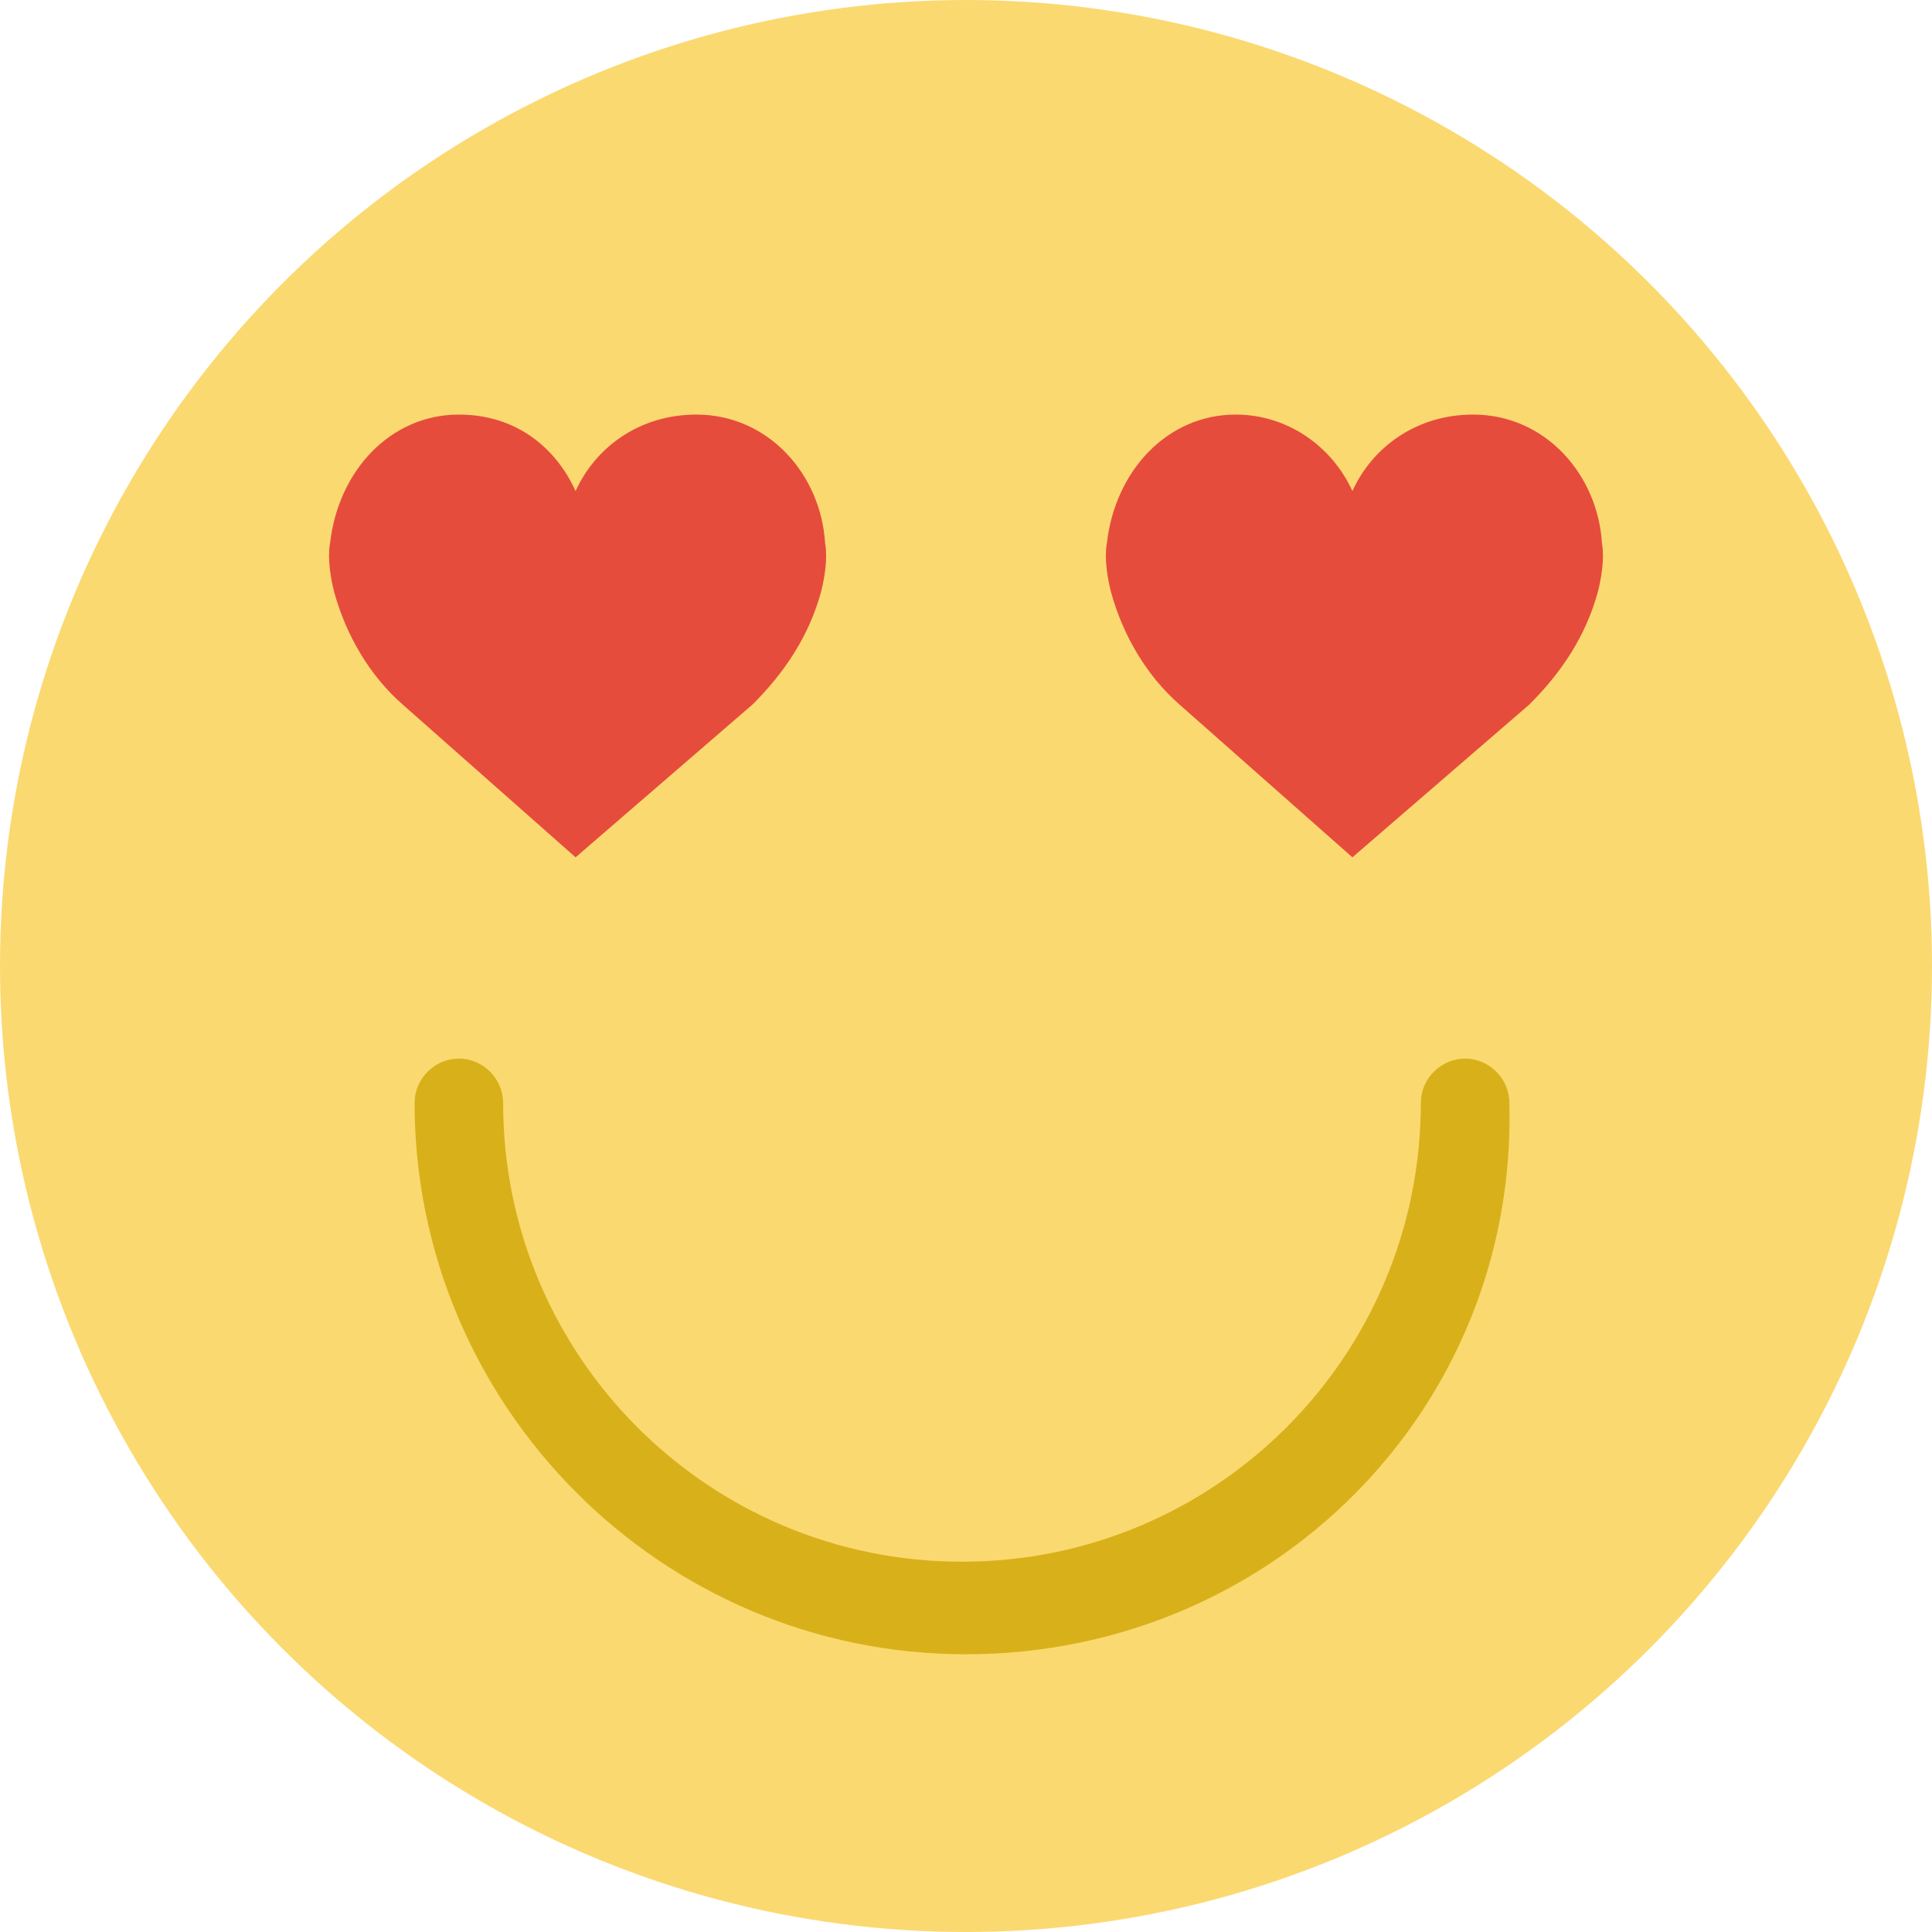<svg version="1.1" id="Calque_1"
	xmlns="http://www.w3.org/2000/svg" x="0" y="0" viewBox="0 0 48 48" xml:space="preserve">
	<style>.st2{fill:#e64c3c}</style>
	<circle id="Oval" class="st0" cx="24" cy="24" r="24" fill="#fbd971"/>
	<path id="Shape" class="st1" d="M24 41.1c-7.6 0-13.7-6.2-13.7-13.7 0-.6.5-1.1 1.1-1.1.6 0 1.1.5 1.1 1.1 0 6.3 5.1 11.4 11.4 11.4s11.4-5.1 11.4-11.4c0-.6.5-1.1 1.1-1.1.6 0 1.1.5 1.1 1.1.2 7.6-5.9 13.7-13.5 13.7z" fill="#d8b11a"/>
	<path id="Shape_1_" class="st2" d="M14.3 12.2c.5-1.1 1.6-1.9 3-1.9 1.8 0 3.1 1.5 3.2 3.2 0 0 .1.4-.1 1.2-.3 1.1-.9 2-1.7 2.8l-4.4 3.8-4.3-3.8c-.8-.7-1.4-1.7-1.7-2.8-.2-.8-.1-1.2-.1-1.2.2-1.8 1.5-3.2 3.2-3.2 1.4 0 2.4.8 2.9 1.9z"/>
	<path id="Shape_2_" data-name="Calque 1-2-2" class="st2" d="M33.6 12.2c.5-1.1 1.6-1.9 3-1.9 1.8 0 3.1 1.5 3.2 3.2 0 0 .1.4-.1 1.2-.3 1.1-.9 2-1.7 2.8l-4.4 3.8-4.3-3.8c-.8-.7-1.4-1.7-1.7-2.8-.2-.8-.1-1.2-.1-1.2.2-1.8 1.5-3.2 3.2-3.2 1.3 0 2.4.8 2.9 1.9z"/>
</svg>